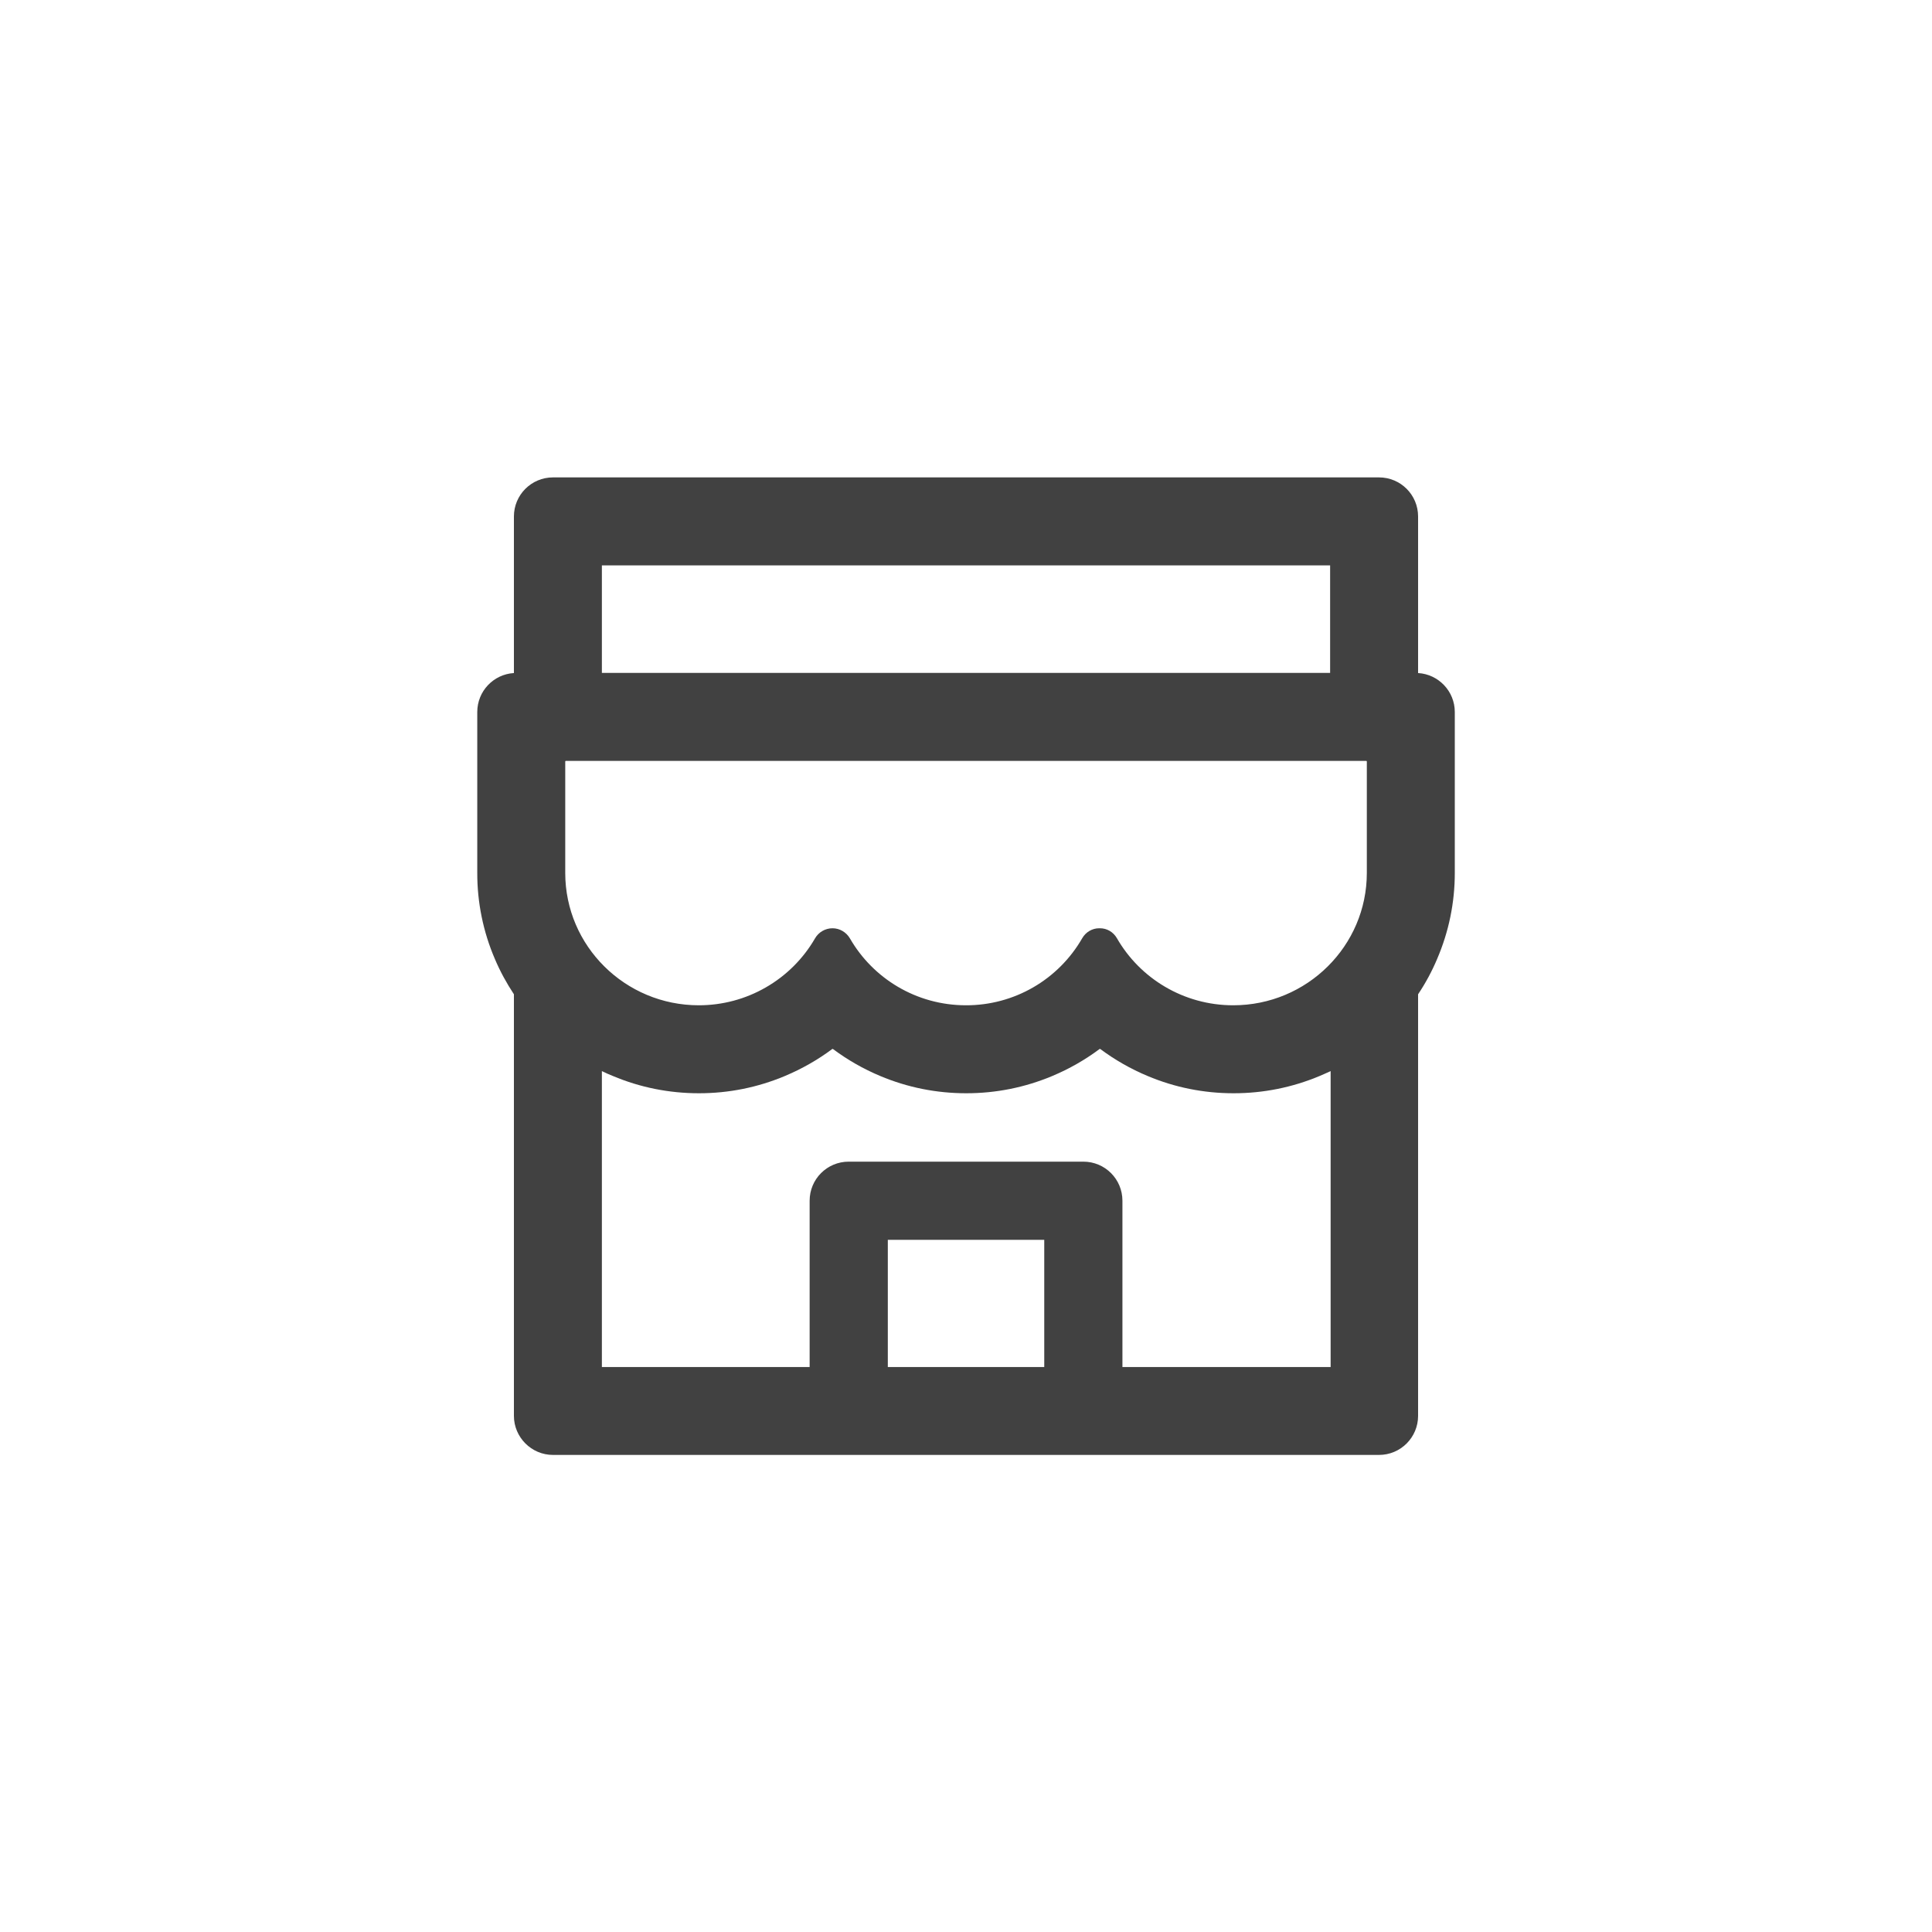 <svg width="30" height="30" viewBox="0 0 30 30" fill="none" xmlns="http://www.w3.org/2000/svg">
<path d="M22.02 10.451V8.02C22.02 7.684 21.749 7.413 21.413 7.413H8.587C8.252 7.413 7.98 7.684 7.98 8.02V10.451C7.663 10.47 7.411 10.733 7.411 11.056V13.555C7.41 14.014 7.503 14.469 7.684 14.89C7.766 15.084 7.866 15.266 7.98 15.439V21.985C7.98 22.318 8.252 22.592 8.587 22.592H21.413C21.749 22.592 22.02 22.32 22.02 21.985V15.439C22.136 15.266 22.235 15.082 22.316 14.89C22.497 14.467 22.59 14.018 22.59 13.555V11.056C22.59 10.733 22.337 10.47 22.02 10.451ZM9.346 8.779H20.654V10.449H9.346V8.779ZM16.215 21.227H13.786V19.252H16.215V21.227ZM20.654 21.227H17.429V18.645C17.429 18.309 17.158 18.038 16.822 18.038H13.179C12.843 18.038 12.572 18.309 12.572 18.645V21.227H9.346V16.632C9.401 16.659 9.458 16.685 9.517 16.708C9.94 16.886 10.39 16.976 10.853 16.976C11.316 16.976 11.764 16.886 12.188 16.708C12.45 16.598 12.697 16.458 12.923 16.289C12.927 16.287 12.93 16.287 12.934 16.289C13.161 16.458 13.407 16.599 13.668 16.708C14.091 16.886 14.541 16.976 15.004 16.976C15.467 16.976 15.915 16.886 16.34 16.708C16.602 16.598 16.848 16.458 17.074 16.289C17.078 16.287 17.082 16.287 17.085 16.289C17.312 16.458 17.559 16.599 17.82 16.708C18.243 16.886 18.692 16.976 19.155 16.976C19.618 16.976 20.066 16.886 20.491 16.708C20.548 16.683 20.605 16.659 20.662 16.632V21.227H20.654ZM21.224 13.555C21.224 14.689 20.294 15.61 19.15 15.61C18.376 15.61 17.7 15.19 17.343 14.568C17.288 14.473 17.19 14.414 17.08 14.414H17.068C16.96 14.414 16.86 14.473 16.805 14.568C16.623 14.885 16.36 15.149 16.043 15.332C15.726 15.515 15.366 15.611 15 15.61C14.228 15.61 13.555 15.192 13.198 14.572C13.141 14.475 13.039 14.414 12.927 14.414C12.815 14.414 12.71 14.475 12.655 14.572C12.472 14.888 12.209 15.15 11.892 15.332C11.575 15.515 11.216 15.61 10.851 15.61C9.707 15.61 8.777 14.689 8.777 13.555V11.824C8.777 11.819 8.781 11.815 8.787 11.815H21.214C21.22 11.815 21.224 11.819 21.224 11.824V13.555Z" fill="#414141"/>
</svg>
